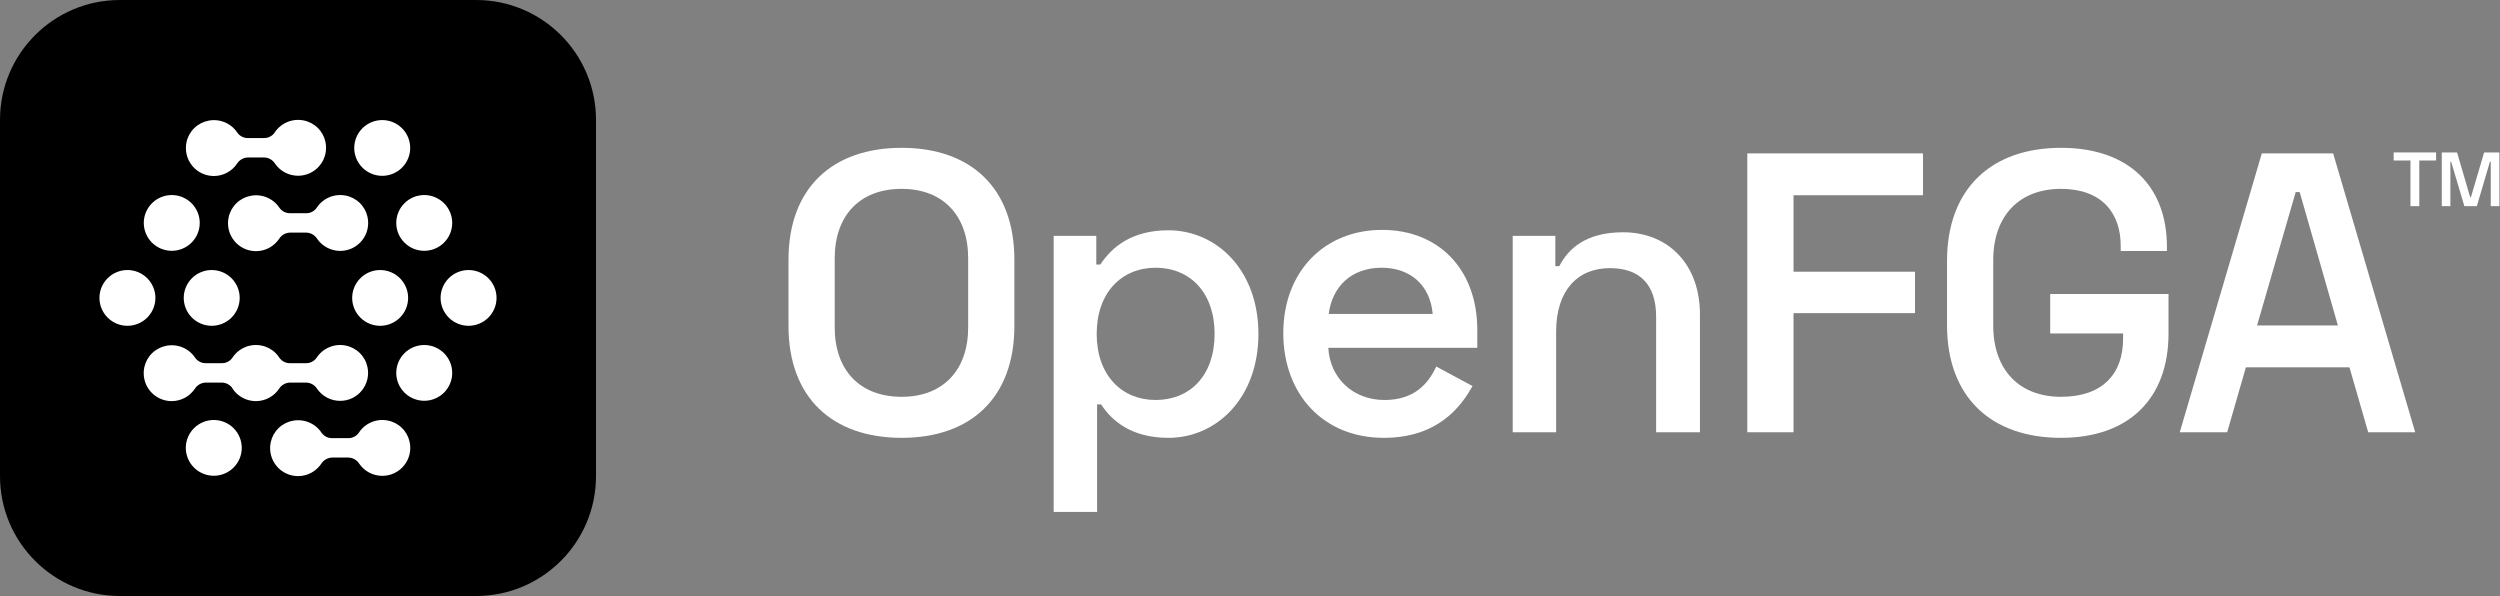 <svg width="1161" height="277" viewBox="0 0 1161 277" fill="none" xmlns="http://www.w3.org/2000/svg">
<rect x="0" y="0" width="1161" height="277" fill="#808080" stroke="none"/>
<path d="M366.18 120.636V151.346C366.18 184.831 386.715 203.331 418.72 203.331C450.725 203.331 471.075 184.831 471.075 151.346V120.636C471.075 87.151 450.725 68.651 418.72 68.651C386.715 68.651 366.18 87.151 366.18 120.636ZM387.64 119.896C387.64 100.286 399.11 87.706 418.72 87.706C438.145 87.706 449.615 100.286 449.615 119.896V152.086C449.615 171.696 438.145 184.276 418.72 184.276C399.11 184.276 387.64 171.696 387.64 152.086V119.896Z" fill="white"/>
<path d="M489.321 237.741H509.486V187.791H511.336C516.516 195.746 525.766 203.331 542.601 203.331C564.986 203.331 584.411 184.831 584.411 155.046C584.411 125.446 564.986 106.946 542.601 106.946C525.766 106.946 516.516 114.531 510.966 122.856H509.116V109.536H489.321V237.741ZM536.681 185.756C520.956 185.756 509.301 174.286 509.301 155.046C509.301 135.806 520.956 124.336 536.681 124.336C552.591 124.336 564.061 135.806 564.061 155.046C564.061 174.471 552.591 185.756 536.681 185.756Z" fill="white"/>
<path d="M595.959 154.676C595.959 183.351 614.829 203.331 642.579 203.331C667.739 203.331 678.469 188.901 683.834 179.281L666.999 170.216C663.299 178.171 656.824 185.756 642.949 185.756C628.334 185.756 617.604 175.581 616.864 161.521H686.054V153.196C686.054 125.261 668.294 106.761 641.839 106.761C615.014 106.761 595.959 126.186 595.959 154.676ZM617.049 145.796C618.714 133.031 627.594 124.336 641.654 124.336C655.159 124.336 664.224 132.661 665.334 145.796H617.049Z" fill="white"/>
<path d="M702.504 109.536V200.741H722.669V153.936C722.669 135.066 732.474 124.521 747.644 124.521C761.149 124.521 769.104 131.736 769.104 147.091V200.741H789.454V145.981C789.454 122.671 774.654 107.871 753.749 107.871C736.359 107.871 728.219 115.641 724.149 123.596H722.299V109.536H702.504Z" fill="white"/>
<path d="M811.449 71.241V200.741H832.909V145.426H889.334V126.186H832.909V90.666H893.034V71.241H811.449Z" fill="white"/>
<path d="M904.198 150.976C904.198 184.461 924.733 203.331 957.108 203.331C988.743 203.331 1007.06 185.016 1007.06 154.861V136.546H952.113V154.861H985.968V157.266C985.968 173.731 976.348 184.276 957.108 184.276C937.683 184.276 925.658 171.696 925.658 151.161V120.821C925.658 100.286 937.683 87.706 957.108 87.706C975.978 87.706 984.858 98.806 984.858 114.161V116.566H1006.32V114.531C1006.32 86.966 989.113 68.651 957.108 68.651C924.918 68.651 904.198 87.521 904.198 121.191V150.976Z" fill="white"/>
<path d="M1050.39 71.241L1012.28 200.741H1034.3L1042.99 170.586H1091.09L1099.79 200.741H1121.62L1083.51 71.241H1050.39ZM1048.17 151.161L1066.12 89.186H1067.97L1085.73 151.161H1048.17Z" fill="white"/>
<path d="M1111.62 70.791V74.532H1119.42V95.734H1123.52V74.532H1131.32V70.791H1111.62Z" fill="white"/>
<path d="M1133.96 70.791V95.734H1137.96V75.067H1138.31L1144.44 95.734H1150.25L1156.34 75.067H1156.7V95.734H1160.72V70.791H1153.63L1147.5 91.565H1147.15L1141.06 70.791H1133.96Z" fill="white"/>
<path d="M221.099 0H55.684C24.93 0 0 24.93 0 55.684V221.099C0 251.853 24.93 276.783 55.684 276.783H221.099C251.853 276.783 276.783 251.853 276.783 221.099V55.684C276.783 24.93 251.853 0 221.099 0Z" fill="black"/>
<path d="M164.507 68.708C164.511 72.142 165.881 75.434 168.317 77.862C170.753 80.29 174.056 81.656 177.502 81.659C180.947 81.656 184.25 80.29 186.686 77.862C189.123 75.434 190.493 72.142 190.496 68.708C190.493 65.274 189.123 61.982 186.686 59.553C184.25 57.125 180.947 55.76 177.502 55.757C174.056 55.76 170.753 57.125 168.317 59.553C165.881 61.982 164.511 65.274 164.507 68.708V68.708Z" fill="white"/>
<path d="M86.286 207.993C86.29 211.427 87.66 214.719 90.096 217.148C92.532 219.576 95.835 220.941 99.281 220.945C102.726 220.941 106.029 219.576 108.466 217.148C110.902 214.719 112.272 211.427 112.275 207.993C112.272 204.559 110.902 201.267 108.466 198.839C106.029 196.411 102.726 195.045 99.281 195.042C95.835 195.045 92.532 196.411 90.096 198.839C87.66 201.267 86.29 204.559 86.286 207.993V207.993Z" fill="white"/>
<path d="M163.548 138.351C163.552 141.785 164.922 145.077 167.358 147.506C169.794 149.934 173.097 151.299 176.543 151.303C179.988 151.299 183.291 149.934 185.727 147.506C188.164 145.077 189.534 141.785 189.537 138.351C189.534 134.917 188.164 131.625 185.727 129.197C183.291 126.769 179.988 125.403 176.543 125.4C173.097 125.403 169.794 126.769 167.358 129.197C164.922 131.625 163.552 134.917 163.548 138.351V138.351Z" fill="white"/>
<path d="M46.185 138.351C46.188 141.785 47.558 145.077 49.994 147.506C52.431 149.934 55.734 151.299 59.179 151.303C62.624 151.299 65.928 149.934 68.364 147.506C70.8 145.077 72.17 141.785 72.174 138.351C72.17 134.917 70.8 131.625 68.364 129.197C65.928 126.769 62.624 125.403 59.179 125.4C55.734 125.403 52.431 126.769 49.994 129.197C47.558 131.625 46.188 134.917 46.185 138.351V138.351Z" fill="white"/>
<path d="M110.094 75.981C110.63 75.134 111.367 74.431 112.239 73.933C113.111 73.436 114.092 73.159 115.096 73.126H122.713C123.718 73.156 124.7 73.433 125.572 73.931C126.444 74.428 127.181 75.132 127.716 75.981C128.908 77.718 130.507 79.139 132.375 80.121C134.242 81.103 136.322 81.615 138.434 81.615C140.366 81.618 142.275 81.19 144.019 80.362C145.763 79.534 147.299 78.326 148.514 76.828C149.745 75.316 150.619 73.547 151.072 71.653C151.524 69.758 151.543 67.787 151.128 65.884C150.602 63.404 149.352 61.135 147.537 59.361C145.721 57.587 143.42 56.387 140.923 55.912C138.37 55.42 135.727 55.701 133.336 56.719C130.945 57.736 128.913 59.443 127.503 61.621C126.942 62.418 126.192 63.063 125.318 63.498C124.445 63.934 123.476 64.145 122.5 64.114H115.234C114.259 64.139 113.292 63.925 112.42 63.491C111.547 63.056 110.796 62.414 110.231 61.621C108.807 59.467 106.77 57.785 104.382 56.791C101.994 55.796 99.363 55.533 96.824 56.036C94.328 56.515 92.029 57.716 90.214 59.489C88.399 61.263 87.148 63.531 86.619 66.008C86.21 67.912 86.232 69.882 86.684 71.775C87.137 73.669 88.007 75.438 89.233 76.953C90.451 78.45 91.99 79.656 93.736 80.484C95.482 81.312 97.392 81.741 99.326 81.74C101.457 81.734 103.554 81.206 105.432 80.202C107.31 79.198 108.911 77.748 110.094 75.981Z" fill="white"/>
<path d="M129.65 110.883C130.186 110.036 130.923 109.333 131.795 108.835C132.667 108.338 133.648 108.06 134.652 108.028H142.269C143.274 108.058 144.256 108.335 145.128 108.832C146 109.33 146.737 110.034 147.272 110.883C148.464 112.62 150.063 114.041 151.931 115.023C153.798 116.004 155.878 116.517 157.99 116.517C159.922 116.52 161.831 116.092 163.575 115.264C165.319 114.435 166.855 113.228 168.07 111.73C169.301 110.218 170.175 108.449 170.628 106.555C171.08 104.66 171.099 102.689 170.684 100.786C170.158 98.306 168.908 96.037 167.093 94.263C165.277 92.489 162.976 91.289 160.479 90.813C157.926 90.322 155.283 90.603 152.892 91.621C150.5 92.638 148.469 94.345 147.059 96.522C146.498 97.32 145.748 97.965 144.874 98.4C144.001 98.835 143.032 99.047 142.056 99.016H134.79C133.815 99.041 132.848 98.827 131.976 98.392C131.103 97.958 130.352 97.316 129.787 96.522C128.363 94.369 126.326 92.687 123.938 91.693C121.55 90.698 118.919 90.435 116.38 90.938C113.884 91.417 111.585 92.618 109.77 94.391C107.955 96.165 106.704 98.432 106.175 100.91C105.766 102.813 105.788 104.784 106.24 106.677C106.693 108.57 107.563 110.339 108.789 111.855C110.007 113.352 111.546 114.558 113.292 115.386C115.038 116.214 116.948 116.643 118.882 116.641C121.013 116.636 123.11 116.108 124.988 115.104C126.866 114.099 128.467 112.65 129.65 110.883Z" fill="white"/>
<path d="M92.642 178.478C91.77 178.976 91.034 179.679 90.497 180.525C89.314 182.293 87.713 183.742 85.835 184.747C83.957 185.751 81.86 186.279 79.729 186.284C77.795 186.286 75.885 185.857 74.139 185.029C72.393 184.201 70.854 182.994 69.636 181.498C68.41 179.982 67.54 178.213 67.088 176.32C66.635 174.426 66.613 172.456 67.022 170.553C67.552 168.075 68.802 165.808 70.617 164.034C72.432 162.261 74.731 161.06 77.228 160.581C79.766 160.078 82.397 160.341 84.785 161.336C87.174 162.33 89.21 164.012 90.635 166.165C91.199 166.958 91.951 167.601 92.823 168.035C93.696 168.47 94.662 168.684 95.637 168.658H102.904C103.88 168.69 104.848 168.478 105.721 168.043C106.595 167.608 107.346 166.962 107.906 166.165C109.316 163.988 111.348 162.281 113.739 161.263C116.131 160.246 118.773 159.965 121.326 160.456C123.823 160.932 126.124 162.132 127.94 163.906C128.716 164.665 129.389 165.514 129.947 166.432C130.484 167.103 131.161 167.65 131.934 168.035C132.806 168.47 133.773 168.684 134.748 168.658H142.014C142.99 168.69 143.959 168.478 144.832 168.043C145.706 167.608 146.457 166.962 147.017 166.165C148.427 163.988 150.459 162.281 152.85 161.263C155.241 160.246 157.884 159.965 160.437 160.456C162.934 160.932 165.235 162.132 167.051 163.906C168.866 165.68 170.116 167.949 170.642 170.429C171.057 172.331 171.038 174.303 170.586 176.197C170.133 178.092 169.259 179.861 168.028 181.373C166.813 182.871 165.277 184.078 163.533 184.907C161.789 185.735 159.88 186.163 157.948 186.16C155.836 186.16 153.756 185.647 151.889 184.665C150.021 183.684 148.422 182.263 147.23 180.525C146.695 179.677 145.958 178.973 145.086 178.475C144.214 177.977 143.232 177.701 142.227 177.671H134.61C133.606 177.703 132.625 177.981 131.753 178.478C130.881 178.976 130.144 179.679 129.608 180.525C128.425 182.293 126.824 183.742 124.946 184.747C123.068 185.751 120.971 186.279 118.84 186.284C116.906 186.286 114.996 185.857 113.25 185.029C111.504 184.201 109.965 182.994 108.747 181.498C108.313 180.961 107.923 180.393 107.581 179.798C107.127 179.271 106.584 178.823 105.975 178.475C105.103 177.977 104.121 177.701 103.116 177.671H95.5C94.495 177.703 93.514 177.981 92.642 178.478Z" fill="white"/>
<path d="M151.35 213.3C150.477 213.797 149.741 214.5 149.204 215.347C148.022 217.114 146.421 218.564 144.543 219.568C142.665 220.573 140.567 221.101 138.436 221.106C136.502 221.108 134.593 220.679 132.846 219.851C131.1 219.023 129.562 217.816 128.343 216.319C127.118 214.804 126.247 213.035 125.795 211.142C125.343 209.248 125.32 207.278 125.729 205.375C126.259 202.897 127.509 200.63 129.324 198.856C131.139 197.082 133.439 195.881 135.935 195.403C138.473 194.9 141.105 195.163 143.493 196.157C145.881 197.152 147.917 198.833 149.342 200.987C149.906 201.78 150.658 202.422 151.53 202.857C152.403 203.292 153.369 203.506 154.345 203.48H161.611C162.587 203.511 163.555 203.3 164.429 202.865C165.302 202.429 166.053 201.784 166.614 200.987C168.024 198.81 170.055 197.103 172.447 196.085C174.838 195.068 177.48 194.787 180.033 195.278C182.531 195.754 184.832 196.954 186.647 198.728C188.463 200.502 189.712 202.771 190.239 205.25C190.654 207.153 190.635 209.125 190.182 211.019C189.73 212.914 188.856 214.682 187.625 216.195C186.41 217.693 184.874 218.9 183.13 219.728C181.385 220.557 179.477 220.985 177.544 220.981C175.433 220.982 173.353 220.469 171.485 219.487C169.618 218.505 168.018 217.084 166.826 215.347C166.291 214.499 165.555 213.795 164.683 213.297C163.81 212.799 162.828 212.523 161.824 212.493H154.207C153.203 212.525 152.222 212.802 151.35 213.3Z" fill="white"/>
<path d="M204.608 138.351C204.611 141.785 205.982 145.077 208.418 147.505C210.854 149.933 214.157 151.299 217.603 151.302C221.048 151.299 224.351 149.933 226.787 147.505C229.223 145.077 230.594 141.785 230.597 138.351C230.594 134.917 229.223 131.624 226.787 129.196C224.351 126.768 221.048 125.403 217.603 125.399C214.157 125.403 210.854 126.768 208.418 129.196C205.982 131.624 204.611 134.917 204.608 138.351Z" fill="white"/>
<path d="M89.137 147.505C86.701 145.077 85.331 141.785 85.327 138.351C85.331 134.917 86.701 131.624 89.137 129.196C91.573 126.768 94.876 125.403 98.322 125.399C101.767 125.403 105.07 126.768 107.506 129.196C109.943 131.624 111.313 134.917 111.316 138.351C111.313 141.785 109.943 145.077 107.506 147.505C105.07 149.933 101.767 151.299 98.322 151.302C94.876 151.299 91.573 149.933 89.137 147.505Z" fill="white"/>
<path d="M184.021 103.529C184.025 106.963 185.395 110.255 187.831 112.683C190.267 115.111 193.57 116.477 197.016 116.48C200.461 116.477 203.764 115.111 206.201 112.683C208.637 110.255 210.007 106.963 210.01 103.529C210.007 100.095 208.637 96.803 206.201 94.374C203.764 91.946 200.461 90.581 197.016 90.577C193.57 90.581 190.267 91.946 187.831 94.374C185.395 96.803 184.025 100.095 184.021 103.529V103.529Z" fill="white"/>
<path d="M66.772 103.529C66.775 106.963 68.145 110.255 70.581 112.683C73.017 115.111 76.321 116.477 79.766 116.48C83.211 116.477 86.515 115.111 88.951 112.683C91.387 110.255 92.757 106.963 92.76 103.529C92.757 100.095 91.387 96.803 88.951 94.374C86.515 91.946 83.211 90.581 79.766 90.577C76.321 90.581 73.017 91.946 70.581 94.374C68.145 96.803 66.775 100.095 66.772 103.529V103.529Z" fill="white"/>
<path d="M184.021 173.172C184.025 176.606 185.395 179.898 187.831 182.327C190.267 184.755 193.57 186.12 197.016 186.124C200.461 186.12 203.764 184.755 206.201 182.327C208.637 179.898 210.007 176.606 210.01 173.172C210.007 169.738 208.637 166.446 206.201 164.018C203.764 161.59 200.461 160.224 197.016 160.221C193.57 160.224 190.267 161.59 187.831 164.018C185.395 166.446 184.025 169.738 184.021 173.172V173.172Z" fill="white"/>
</svg>
